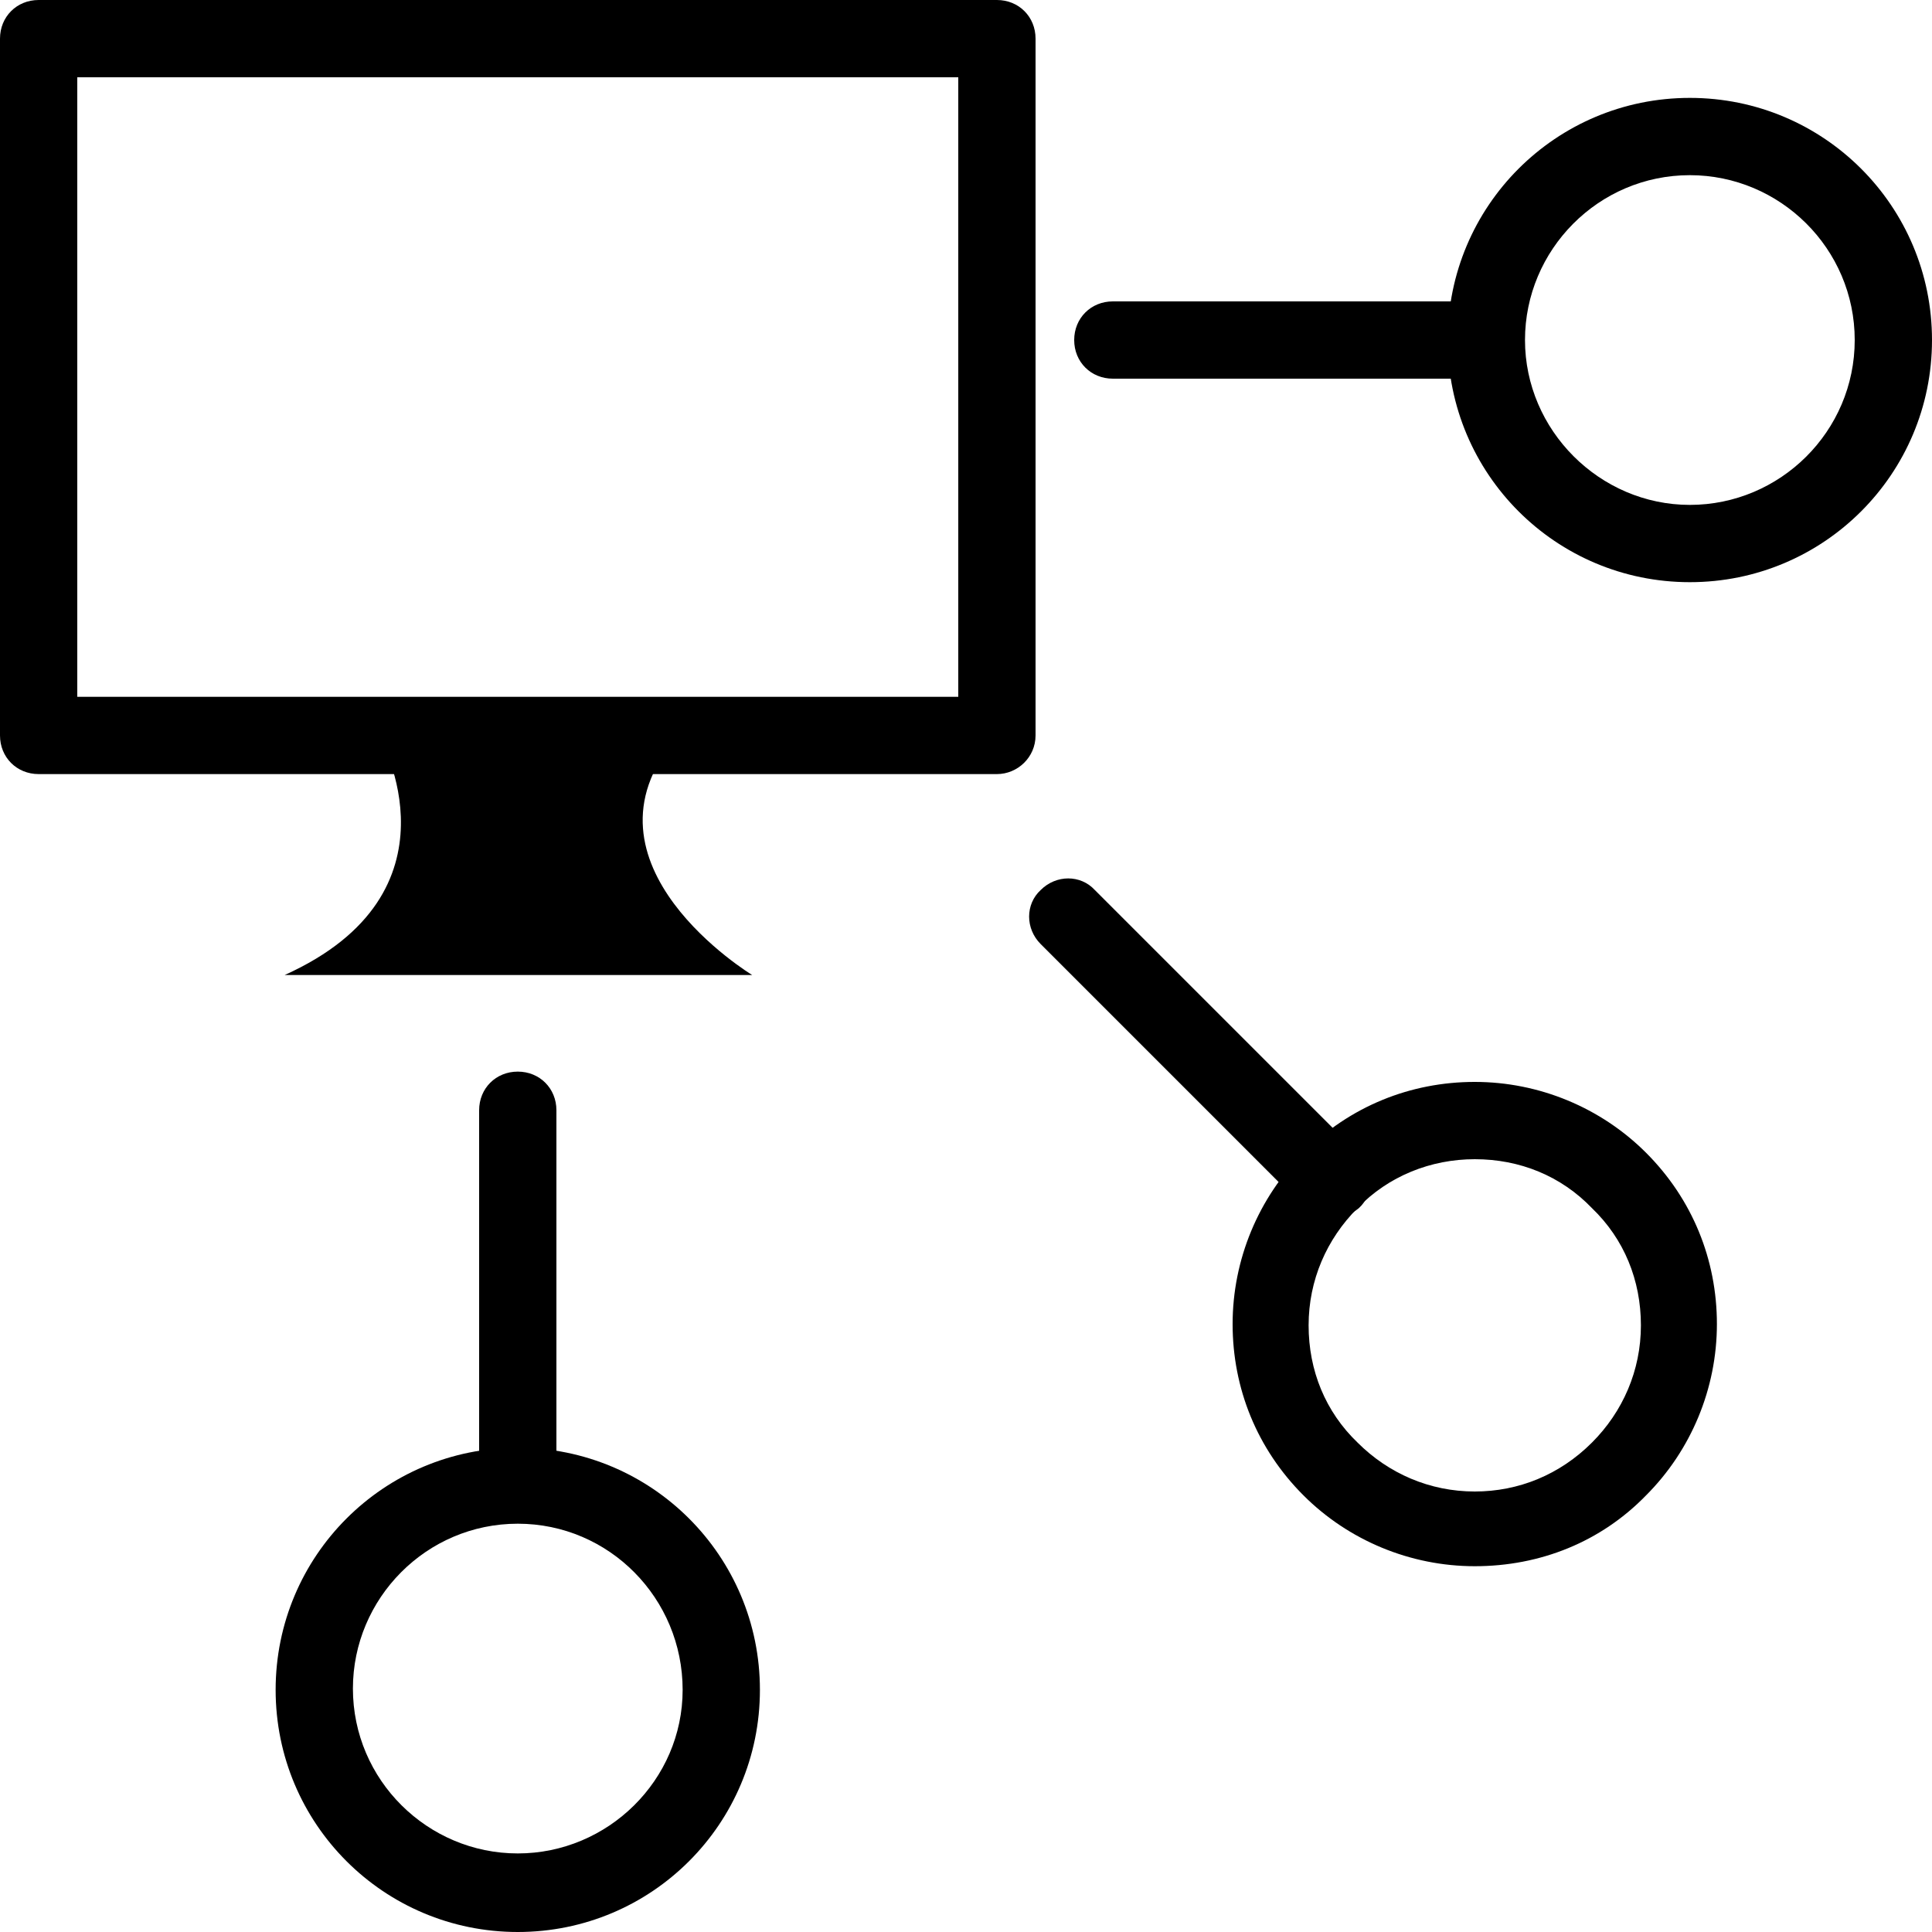 <?xml version="1.0" encoding="utf-8"?>
<!-- Generator: Adobe Illustrator 21.1.0, SVG Export Plug-In . SVG Version: 6.00 Build 0)  -->
<svg version="1.1" id="Layer_1" xmlns="http://www.w3.org/2000/svg" xmlns:xlink="http://www.w3.org/1999/xlink" x="0px" y="0px"
	 viewBox="0 0 150 150" style="enable-background:new 0 0 150 150;" xml:space="preserve">
<style type="text/css">
	.st0{fill:#FFFFFF;}
	.st1{fill:#F4F4F4;}
	.st2{fill:#282828;}
	.st3{fill:#12D1DB;}
	.st4{display:none;}
	.st5{display:inline;}
	.st6{display:inline;fill:none;stroke:#000000;stroke-width:1.2;stroke-miterlimit:10;}
	.st7{fill:#393C44;}
	.st8{fill:#515A5D;}
	.st9{fill:#12D1DB;stroke:#12D1DB;stroke-miterlimit:10;}
	.st10{fill:#515A5D;stroke:#515A5D;stroke-width:2;stroke-miterlimit:10;}
	.st11{fill:#A6E0DD;}
	.st12{fill:none;stroke:#515A5D;stroke-width:5;stroke-linecap:round;stroke-linejoin:round;stroke-miterlimit:10;}
</style>
<g>
	<g>
		<path d="M77.4,60.1H3c-1.7,0-3-1.3-3-3V3c0-1.7,1.3-3,3-3h74.4c1.7,0,3,1.3,3,3v54.1C80.4,58.8,79,60.1,77.4,60.1z M6,54.1h68.4V6
			H6V54.1z"/>
	</g>
	<g>
		<path d="M29.5,57.3c0,0,6.8,12-7.4,18.4h36.3c0,0-14.2-8.6-5.9-18.4H29.5z"/>
	</g>
	<g>
		<path d="M40.2,118.2c-1.7,0-3-1.3-3-3V86.2c0-1.7,1.3-3,3-3s3,1.3,3,3v28.9C43.2,116.8,41.8,118.2,40.2,118.2z"/>
	</g>
	<g>
		<path d="M40.2,150c-10.4,0-18.8-8.4-18.8-18.8s8.4-18.8,18.8-18.8S59,120.8,59,131.2S50.6,150,40.2,150z M40.2,118.3
			c-7.1,0-12.8,5.8-12.8,12.8c0,7.1,5.8,12.8,12.8,12.8S53,138.2,53,131.2C53,124.1,47.3,118.3,40.2,118.3z"/>
	</g>
	<g>
		<path d="M115.3,29.4H86.4c-1.7,0-3-1.3-3-3s1.3-3,3-3h28.9c1.7,0,3,1.3,3,3S117,29.4,115.3,29.4z"/>
	</g>
	<g>
		<path d="M131.2,45.2c-10.4,0-18.8-8.4-18.8-18.8s8.4-18.8,18.8-18.8S150,16,150,26.4S141.6,45.2,131.2,45.2z M131.2,13.6
			c-7.1,0-12.8,5.8-12.8,12.8s5.8,12.8,12.8,12.8S144,33.5,144,26.4S138.2,13.6,131.2,13.6z"/>
	</g>
	<g>
		<path d="M103.3,94.6c-0.8,0-1.5-0.3-2.1-0.9L80.8,73.3c-1.2-1.2-1.2-3.1,0-4.2c1.2-1.2,3.1-1.2,4.2,0l20.5,20.5
			c1.2,1.2,1.2,3.1,0,4.2C104.9,94.3,104.1,94.6,103.3,94.6z"/>
	</g>
	<g>
		<path d="M114.5,121.6c-5,0-9.8-2-13.3-5.5c-3.6-3.6-5.5-8.3-5.5-13.3s2-9.8,5.5-13.3c3.6-3.6,8.3-5.5,13.3-5.5c5,0,9.8,2,13.3,5.5
			h0c0,0,0,0,0,0c3.6,3.6,5.5,8.3,5.5,13.3s-2,9.8-5.5,13.3C124.3,119.7,119.6,121.6,114.5,121.6z M114.5,90c-3.4,0-6.7,1.3-9.1,3.8
			c-2.4,2.4-3.8,5.6-3.8,9.1s1.3,6.7,3.8,9.1c2.4,2.4,5.6,3.8,9.1,3.8c3.4,0,6.6-1.3,9.1-3.8c2.4-2.4,3.8-5.6,3.8-9.1
			s-1.3-6.7-3.8-9.1h0C121.2,91.3,118,90,114.5,90z"/>
	</g>
</g>
</svg>
